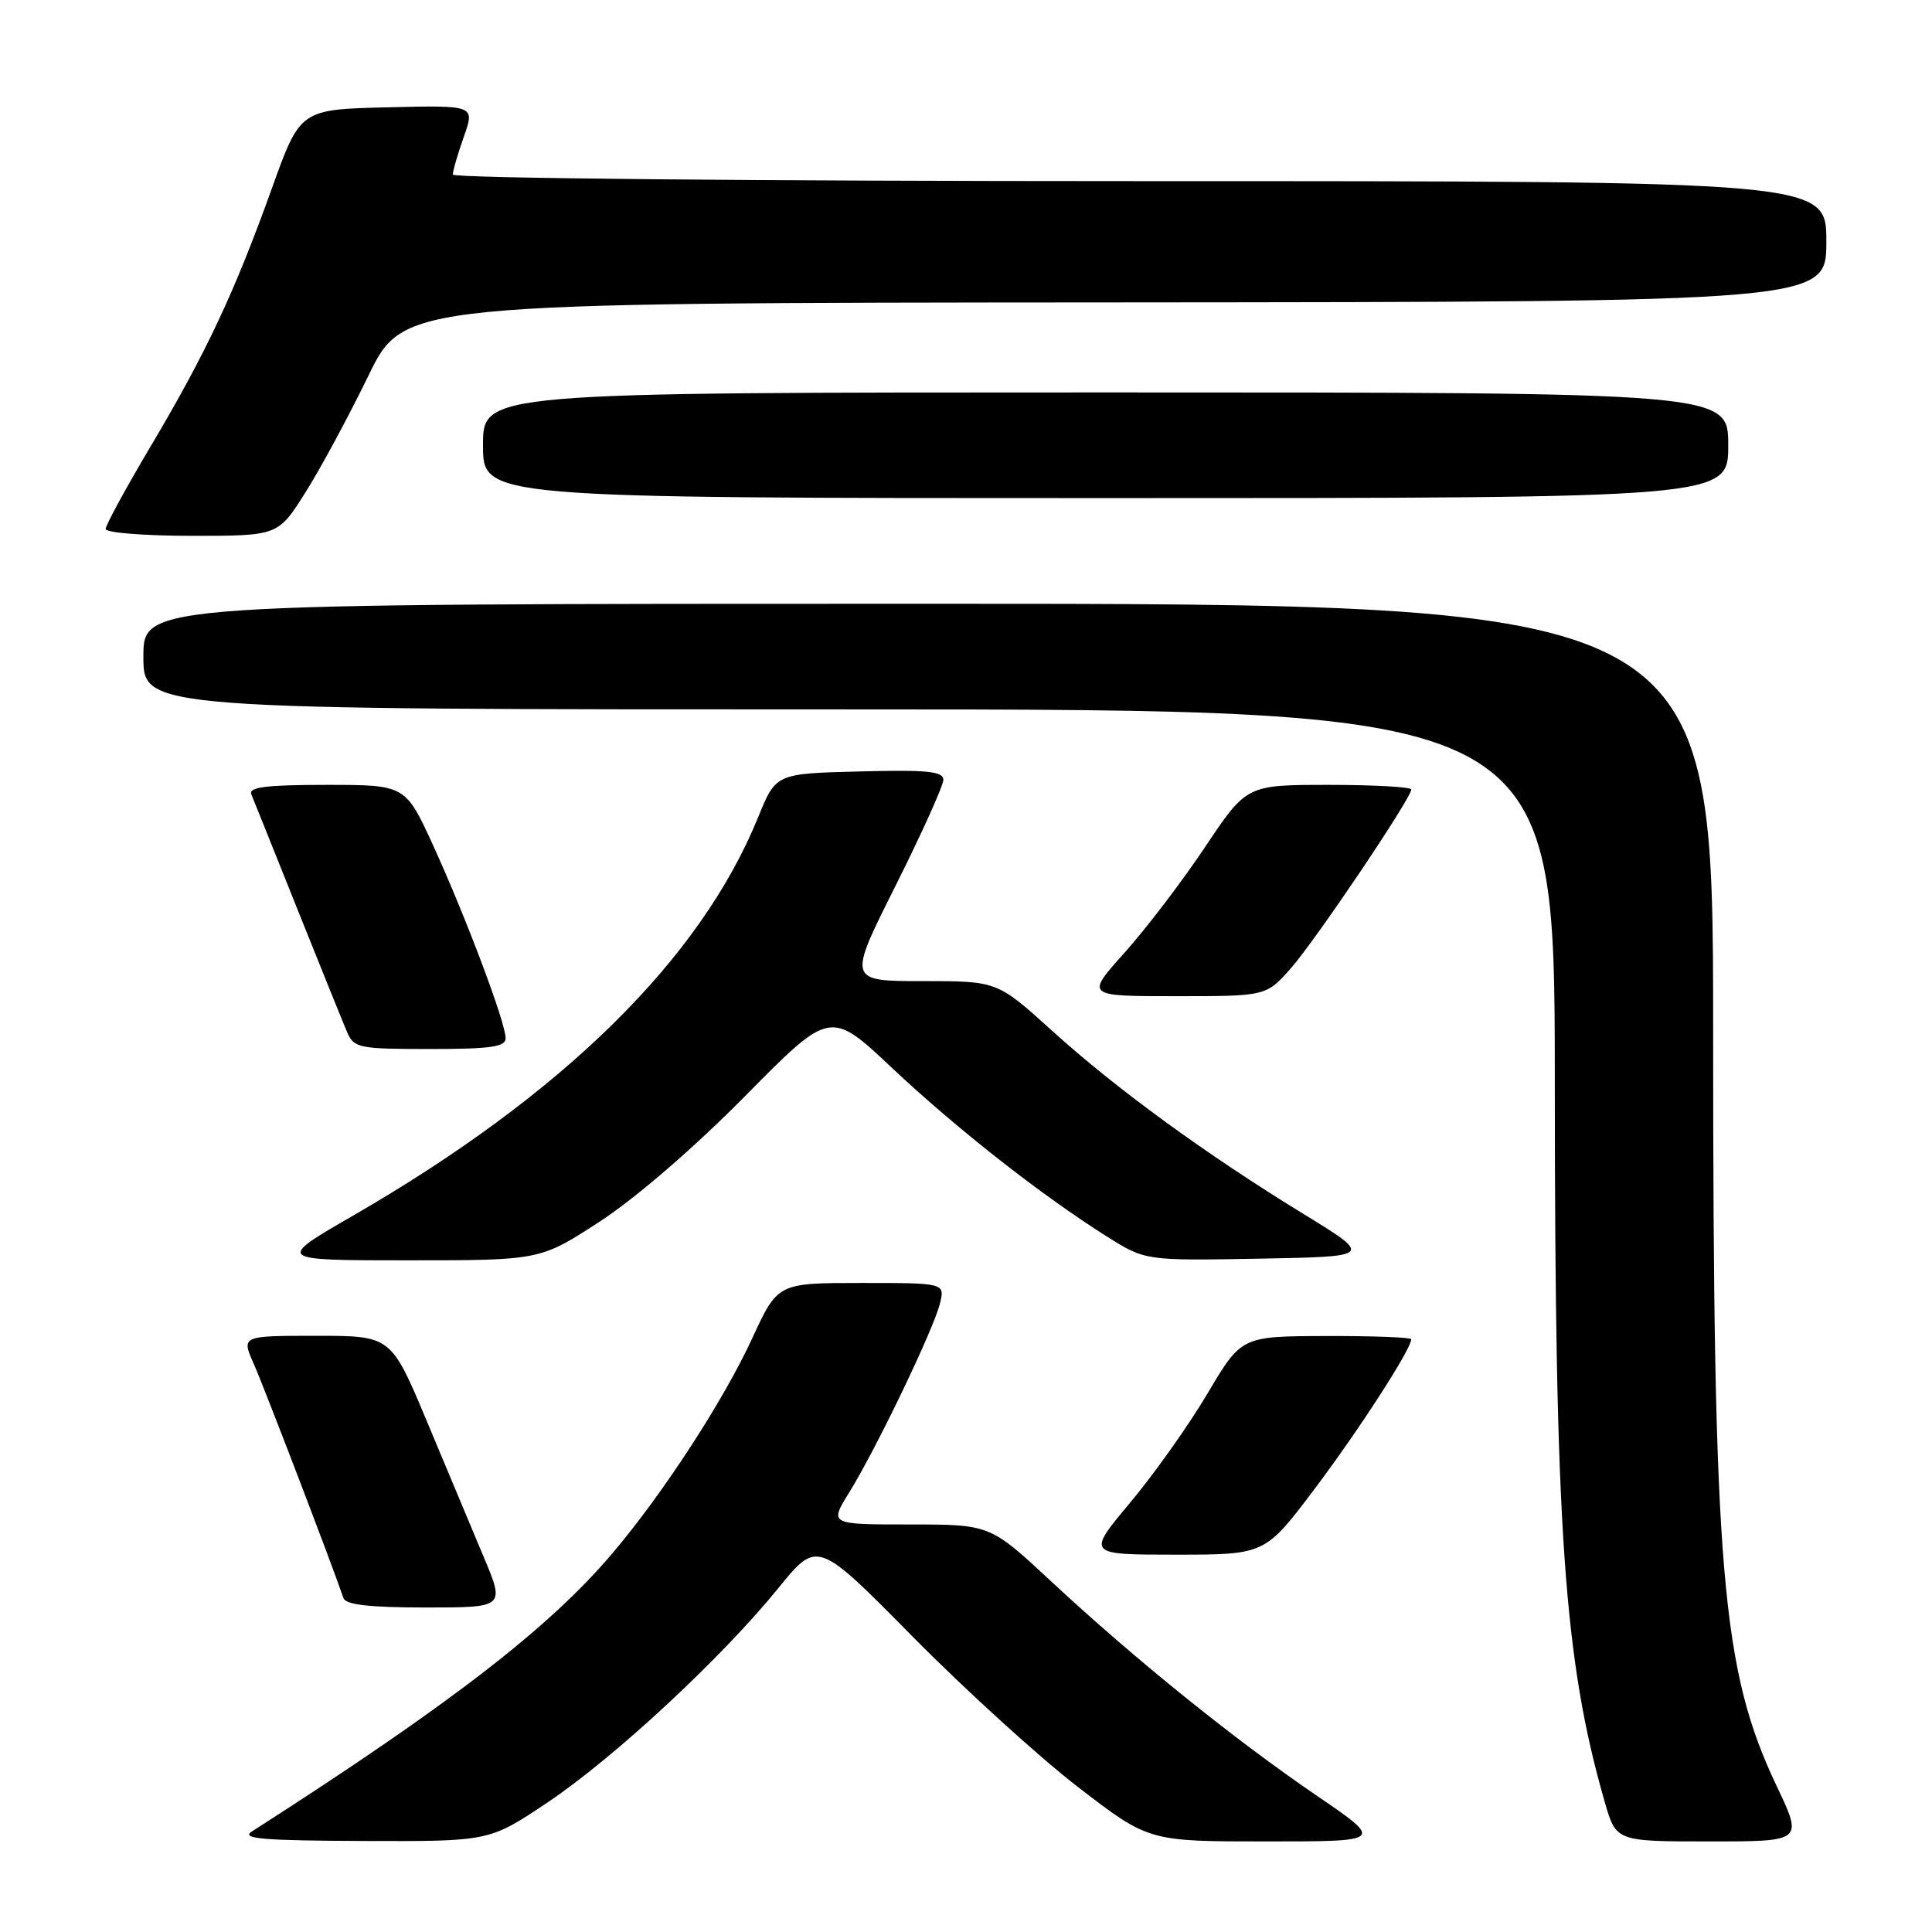 <?xml version="1.0" encoding="UTF-8" standalone="no"?>
<!DOCTYPE svg PUBLIC "-//W3C//DTD SVG 1.1//EN" "http://www.w3.org/Graphics/SVG/1.1/DTD/svg11.dtd" >
<svg xmlns="http://www.w3.org/2000/svg" xmlns:xlink="http://www.w3.org/1999/xlink" version="1.1" viewBox="0 0 256 256">
 <g >
 <path fill="currentColor"
d=" M 72.50 238.87 C 81.32 232.97 95.59 219.73 103.12 210.45 C 108.30 204.06 108.30 204.06 120.90 216.83 C 127.83 223.85 137.71 232.84 142.85 236.80 C 152.20 244.00 152.20 244.00 167.79 244.00 C 183.37 244.00 183.37 244.00 174.44 237.91 C 163.60 230.52 150.31 219.80 139.34 209.59 C 131.19 202.00 131.19 202.00 120.54 202.00 C 109.89 202.00 109.89 202.00 112.53 197.75 C 116.06 192.06 123.69 176.18 124.54 172.75 C 125.22 170.00 125.22 170.00 114.14 170.00 C 103.06 170.00 103.06 170.00 99.67 177.34 C 95.84 185.64 87.85 197.92 81.14 205.83 C 72.74 215.74 59.60 225.88 33.36 242.69 C 31.88 243.64 34.88 243.89 48.17 243.94 C 64.83 244.00 64.83 244.00 72.50 238.87 Z  M 235.44 236.71 C 228.09 221.24 227.00 208.33 227.00 136.75 C 227.00 80.00 227.00 80.00 123.00 80.00 C 19.00 80.00 19.00 80.00 19.00 87.00 C 19.00 94.00 19.00 94.00 112.50 94.00 C 206.00 94.00 206.00 94.00 206.02 143.25 C 206.03 202.77 207.22 219.93 212.63 238.75 C 214.14 244.00 214.14 244.00 226.52 244.00 C 238.90 244.00 238.90 244.00 235.44 236.71 Z  M 64.07 206.25 C 62.51 202.54 59.12 194.44 56.53 188.25 C 51.81 177.00 51.81 177.00 41.89 177.00 C 31.97 177.00 31.97 177.00 33.64 180.75 C 35.00 183.82 43.93 207.14 45.51 211.75 C 45.81 212.64 48.93 213.00 56.42 213.00 C 66.91 213.00 66.91 213.00 64.07 206.25 Z  M 174.22 197.25 C 180.03 189.54 187.00 178.75 187.00 177.46 C 187.00 177.21 181.94 177.01 175.75 177.03 C 164.50 177.06 164.50 177.06 160.00 184.65 C 157.53 188.83 152.91 195.34 149.74 199.12 C 143.99 206.00 143.99 206.00 155.81 206.00 C 167.63 206.00 167.63 206.00 174.22 197.25 Z  M 79.55 161.81 C 84.27 158.73 92.08 151.98 98.76 145.21 C 110.02 133.81 110.02 133.81 118.19 141.50 C 126.76 149.56 137.96 158.35 146.63 163.82 C 151.76 167.05 151.76 167.05 166.84 166.78 C 181.92 166.50 181.92 166.50 172.71 160.85 C 159.75 152.91 147.92 144.29 139.42 136.59 C 132.14 130.00 132.14 130.00 122.24 130.00 C 112.33 130.00 112.33 130.00 118.67 117.36 C 122.15 110.41 125.00 104.09 125.00 103.33 C 125.00 102.20 122.85 101.99 113.91 102.22 C 102.81 102.50 102.81 102.50 100.46 108.28 C 92.82 127.08 74.61 145.00 46.85 161.04 C 36.53 167.00 36.53 167.00 54.06 167.00 C 71.59 167.00 71.59 167.00 79.55 161.81 Z  M 67.00 137.57 C 67.00 135.52 61.75 121.57 57.42 112.08 C 53.72 104.00 53.72 104.00 43.25 104.00 C 35.27 104.00 32.91 104.30 33.30 105.25 C 33.59 105.94 36.34 112.80 39.42 120.50 C 42.50 128.20 45.46 135.51 45.99 136.75 C 46.90 138.87 47.54 139.00 56.98 139.00 C 65.01 139.00 67.00 138.72 67.00 137.57 Z  M 171.08 128.26 C 174.38 124.50 187.00 105.76 187.00 104.61 C 187.00 104.28 182.09 104.00 176.09 104.00 C 165.18 104.00 165.18 104.00 159.67 112.25 C 156.64 116.79 151.83 123.09 149.00 126.25 C 143.84 132.00 143.84 132.00 155.82 132.00 C 167.79 132.00 167.79 132.00 171.08 128.26 Z  M 40.47 65.25 C 42.47 62.09 46.21 55.14 48.80 49.82 C 53.50 40.13 53.50 40.13 147.75 40.07 C 242.00 40.00 242.00 40.00 242.00 32.00 C 242.00 24.00 242.00 24.00 151.00 24.00 C 99.72 24.00 60.00 23.62 60.00 23.13 C 60.00 22.64 60.66 20.38 61.47 18.09 C 62.93 13.94 62.93 13.94 51.36 14.22 C 39.78 14.50 39.78 14.50 36.01 25.00 C 31.11 38.67 27.30 46.79 19.98 59.11 C 16.69 64.65 14.00 69.59 14.00 70.09 C 14.00 70.59 19.14 71.00 25.42 71.00 C 36.85 71.00 36.85 71.00 40.47 65.25 Z  M 229.00 59.00 C 229.00 52.00 229.00 52.00 146.50 52.00 C 64.00 52.00 64.00 52.00 64.00 59.00 C 64.00 66.00 64.00 66.00 146.50 66.00 C 229.00 66.00 229.00 66.00 229.00 59.00 Z "/>
</g>
</svg>